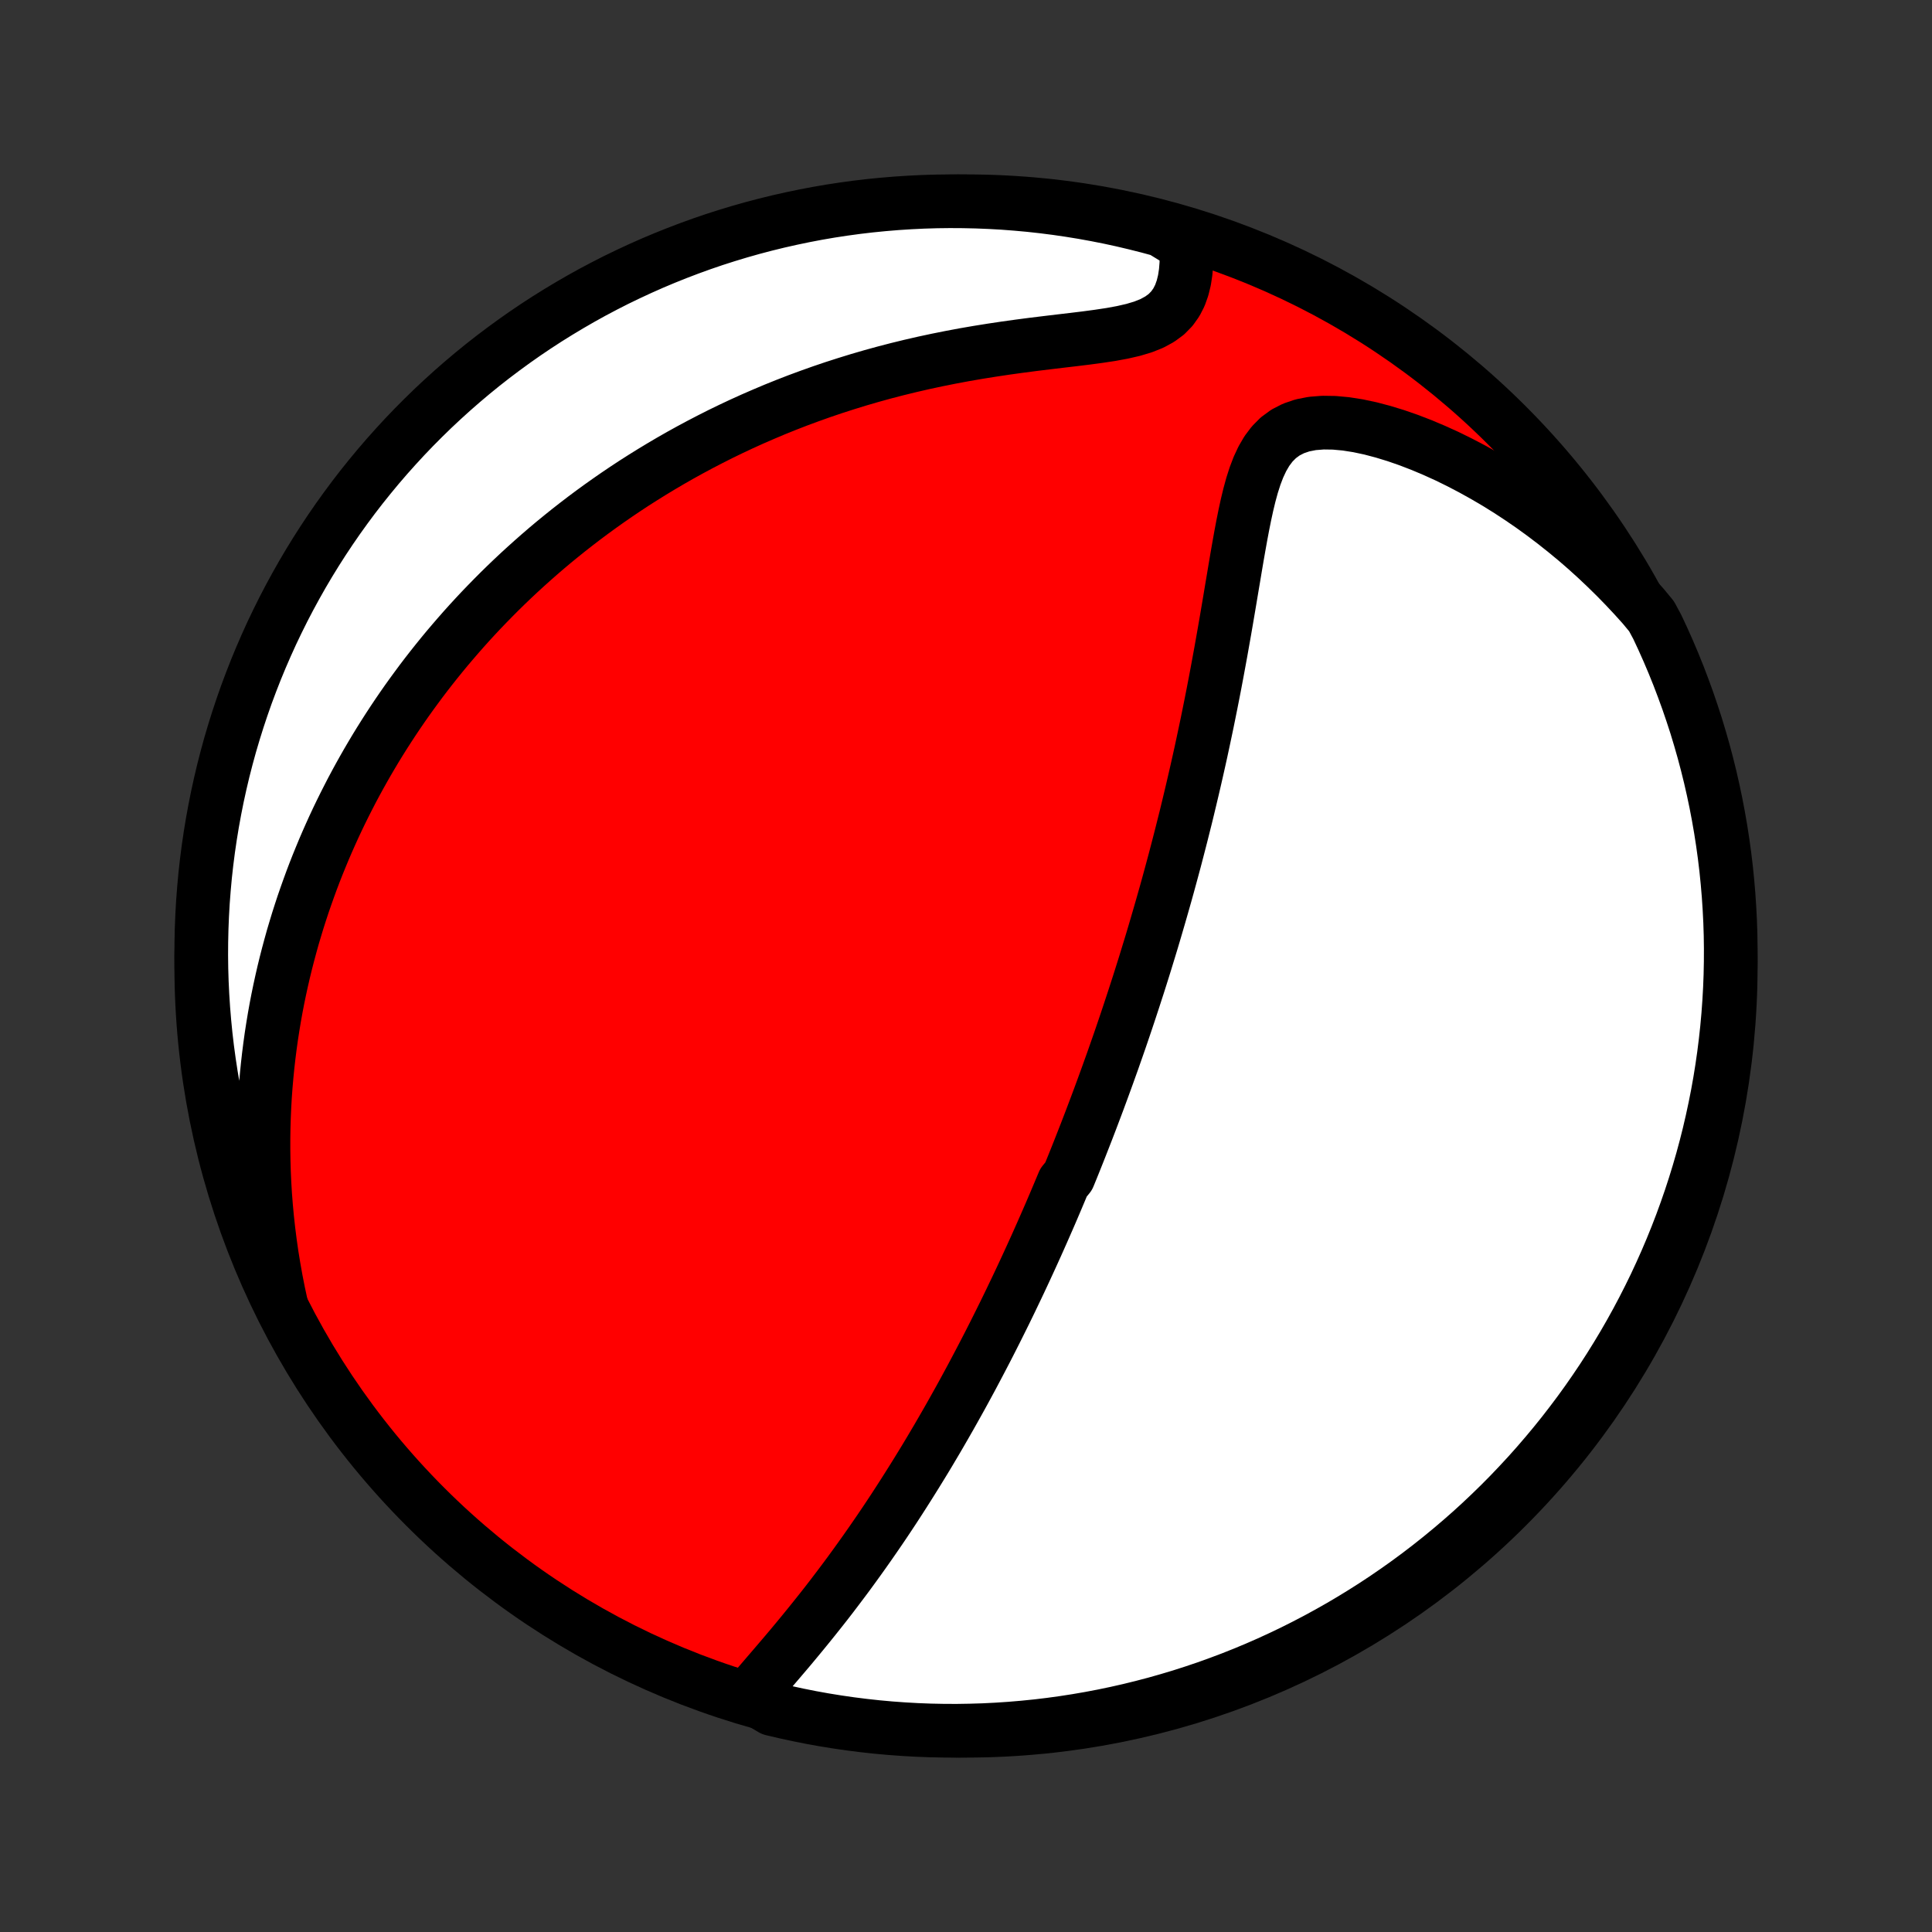 <?xml version="1.0" encoding="utf-8" standalone="no"?>
<!DOCTYPE svg PUBLIC "-//W3C//DTD SVG 1.1//EN"
  "http://www.w3.org/Graphics/SVG/1.1/DTD/svg11.dtd">
<!-- Created with matplotlib (http://matplotlib.org/) -->
<svg height="72pt" version="1.1" viewBox="0 0 72 72" width="72pt" xmlns="http://www.w3.org/2000/svg" xmlns:xlink="http://www.w3.org/1999/xlink">
 <rect x="0" y="0" width="72" height="72" fill="#333333" stroke="none"/>
 <defs>
  <style type="text/css">
*{stroke-linecap:butt;stroke-linejoin:round;}
  </style>
 </defs>
 <g id="figure_1">
  <g id="patch_1">
   <path d="
M0 72
L72 72
L72 0
L0 0
z
" style="fill:none;"/>
  </g>
  <g id="axes_1">
   <g id="PatchCollection_1">
    <defs>
     <path d="
M36 -7.5
C43.558 -7.5 50.808 -10.503 56.153 -15.848
C61.497 -21.192 64.5 -28.442 64.5 -36
C64.5 -43.558 61.497 -50.808 56.153 -56.153
C50.808 -61.497 43.558 -64.5 36 -64.5
C28.442 -64.5 21.192 -61.497 15.848 -56.153
C10.503 -50.808 7.5 -43.558 7.5 -36
C7.5 -28.442 10.503 -21.192 15.848 -15.848
C21.192 -10.503 28.442 -7.5 36 -7.5
z
" id="C0_0_a811fe30f3"/>
     <path d="
M27.929 -8.813
L28.143 -9.066
L28.362 -9.321
L28.583 -9.579
L28.806 -9.838
L29.03 -10.1
L29.255 -10.364
L29.479 -10.629
L29.701 -10.896
L29.923 -11.165
L30.143 -11.435
L30.361 -11.706
L30.577 -11.977
L30.791 -12.249
L31.002 -12.522
L31.21 -12.796
L31.416 -13.069
L31.619 -13.342
L31.819 -13.616
L32.016 -13.889
L32.21 -14.161
L32.402 -14.434
L32.59 -14.705
L32.776 -14.976
L32.959 -15.246
L33.139 -15.516
L33.316 -15.784
L33.49 -16.052
L33.661 -16.318
L33.83 -16.584
L33.996 -16.848
L34.16 -17.111
L34.321 -17.373
L34.48 -17.633
L34.636 -17.893
L34.789 -18.151
L34.941 -18.408
L35.089 -18.663
L35.236 -18.918
L35.381 -19.171
L35.523 -19.423
L35.663 -19.673
L35.802 -19.923
L35.938 -20.171
L36.072 -20.418
L36.205 -20.664
L36.335 -20.909
L36.464 -21.153
L36.591 -21.395
L36.717 -21.637
L36.841 -21.878
L36.963 -22.117
L37.084 -22.356
L37.203 -22.594
L37.321 -22.831
L37.438 -23.067
L37.553 -23.303
L37.667 -23.538
L37.779 -23.772
L37.891 -24.006
L38.001 -24.238
L38.11 -24.471
L38.218 -24.703
L38.325 -24.935
L38.431 -25.166
L38.536 -25.397
L38.64 -25.627
L38.743 -25.858
L38.845 -26.088
L38.946 -26.318
L39.047 -26.548
L39.147 -26.778
L39.246 -27.009
L39.344 -27.239
L39.441 -27.469
L39.538 -27.7
L39.635 -27.931
L39.825 -28.162
L39.92 -28.394
L40.014 -28.626
L40.107 -28.858
L40.2 -29.091
L40.292 -29.325
L40.384 -29.56
L40.476 -29.795
L40.567 -30.031
L40.658 -30.268
L40.748 -30.506
L40.838 -30.744
L40.928 -30.984
L41.017 -31.225
L41.106 -31.467
L41.195 -31.711
L41.284 -31.956
L41.372 -32.202
L41.461 -32.449
L41.548 -32.698
L41.636 -32.949
L41.724 -33.201
L41.811 -33.455
L41.898 -33.711
L41.985 -33.969
L42.072 -34.229
L42.158 -34.49
L42.245 -34.754
L42.331 -35.02
L42.418 -35.288
L42.504 -35.558
L42.59 -35.831
L42.676 -36.106
L42.761 -36.384
L42.847 -36.664
L42.933 -36.947
L43.018 -37.233
L43.103 -37.522
L43.188 -37.813
L43.273 -38.107
L43.358 -38.405
L43.443 -38.705
L43.527 -39.008
L43.611 -39.315
L43.695 -39.625
L43.779 -39.938
L43.862 -40.255
L43.945 -40.575
L44.028 -40.898
L44.11 -41.225
L44.193 -41.555
L44.274 -41.889
L44.355 -42.227
L44.436 -42.568
L44.516 -42.912
L44.596 -43.261
L44.675 -43.612
L44.754 -43.968
L44.831 -44.327
L44.908 -44.689
L44.985 -45.055
L45.06 -45.424
L45.135 -45.796
L45.209 -46.172
L45.282 -46.55
L45.354 -46.932
L45.425 -47.316
L45.496 -47.703
L45.565 -48.092
L45.634 -48.483
L45.702 -48.876
L45.769 -49.27
L45.836 -49.666
L45.902 -50.062
L45.969 -50.458
L46.035 -50.854
L46.102 -51.249
L46.171 -51.643
L46.241 -52.034
L46.314 -52.421
L46.391 -52.804
L46.473 -53.181
L46.562 -53.55
L46.66 -53.909
L46.771 -54.256
L46.897 -54.587
L47.043 -54.9
L47.212 -55.19
L47.41 -55.453
L47.639 -55.684
L47.904 -55.879
L48.204 -56.033
L48.539 -56.147
L48.907 -56.219
L49.302 -56.25
L49.721 -56.244
L50.158 -56.204
L50.61 -56.133
L51.072 -56.035
L51.542 -55.911
L52.017 -55.766
L52.493 -55.601
L52.971 -55.417
L53.446 -55.217
L53.92 -55.002
L54.389 -54.772
L54.854 -54.529
L55.313 -54.274
L55.767 -54.008
L56.213 -53.731
L56.652 -53.443
L57.083 -53.147
L57.506 -52.841
L57.92 -52.527
L58.326 -52.205
L58.723 -51.877
L59.111 -51.541
L59.489 -51.199
L59.858 -50.85
L60.218 -50.497
L60.568 -50.138
L60.908 -49.775
L61.239 -49.407
L61.547 -49.035
L61.763 -48.634
L61.972 -48.186
L62.173 -47.735
L62.366 -47.28
L62.551 -46.821
L62.727 -46.359
L62.896 -45.894
L63.056 -45.426
L63.209 -44.956
L63.352 -44.482
L63.488 -44.006
L63.615 -43.527
L63.734 -43.047
L63.844 -42.563
L63.946 -42.078
L64.039 -41.592
L64.124 -41.103
L64.2 -40.613
L64.268 -40.121
L64.327 -39.629
L64.377 -39.135
L64.419 -38.64
L64.452 -38.144
L64.477 -37.648
L64.493 -37.151
L64.5 -36.654
L64.498 -36.156
L64.488 -35.659
L64.469 -35.162
L64.441 -34.665
L64.405 -34.168
L64.36 -33.672
L64.306 -33.177
L64.244 -32.682
L64.173 -32.188
L64.094 -31.696
L64.006 -31.205
L63.909 -30.716
L63.804 -30.228
L63.691 -29.741
L63.569 -29.257
L63.439 -28.775
L63.3 -28.295
L63.153 -27.817
L62.998 -27.342
L62.834 -26.869
L62.663 -26.4
L62.483 -25.933
L62.295 -25.469
L62.099 -25.008
L61.895 -24.551
L61.684 -24.097
L61.464 -23.647
L61.237 -23.201
L61.002 -22.758
L60.76 -22.32
L60.51 -21.886
L60.252 -21.456
L59.987 -21.03
L59.715 -20.609
L59.435 -20.193
L59.149 -19.782
L58.855 -19.375
L58.554 -18.974
L58.247 -18.577
L57.932 -18.186
L57.611 -17.801
L57.284 -17.421
L56.95 -17.046
L56.609 -16.678
L56.263 -16.315
L55.91 -15.958
L55.551 -15.608
L55.186 -15.263
L54.816 -14.925
L54.439 -14.594
L54.057 -14.269
L53.669 -13.95
L53.276 -13.638
L52.878 -13.333
L52.475 -13.035
L52.066 -12.744
L51.653 -12.46
L51.235 -12.183
L50.812 -11.914
L50.385 -11.652
L49.954 -11.397
L49.518 -11.15
L49.078 -10.91
L48.634 -10.678
L48.186 -10.453
L47.735 -10.237
L47.28 -10.028
L46.821 -9.827
L46.359 -9.634
L45.894 -9.449
L45.426 -9.273
L44.956 -9.104
L44.482 -8.944
L44.006 -8.791
L43.527 -8.648
L43.047 -8.512
L42.563 -8.385
L42.078 -8.266
L41.592 -8.156
L41.103 -8.054
L40.613 -7.961
L40.121 -7.876
L39.629 -7.8
L39.135 -7.732
L38.64 -7.673
L38.144 -7.623
L37.648 -7.581
L37.151 -7.548
L36.654 -7.523
L36.156 -7.508
L35.659 -7.5
L35.162 -7.502
L34.665 -7.512
L34.168 -7.531
L33.672 -7.559
L33.177 -7.595
L32.682 -7.64
L32.188 -7.694
L31.696 -7.756
L31.205 -7.827
L30.716 -7.906
L30.228 -7.994
L29.741 -8.091
L29.257 -8.196
L28.775 -8.309
z
" id="C0_1_da9f5f4882"/>
     <path d="
M10.482 -23.362
L10.379 -23.839
L10.286 -24.312
L10.203 -24.779
L10.128 -25.241
L10.063 -25.698
L10.006 -26.149
L9.957 -26.595
L9.916 -27.035
L9.882 -27.471
L9.856 -27.9
L9.837 -28.325
L9.825 -28.743
L9.819 -29.157
L9.819 -29.565
L9.825 -29.968
L9.837 -30.366
L9.854 -30.759
L9.876 -31.147
L9.904 -31.53
L9.937 -31.908
L9.974 -32.282
L10.016 -32.651
L10.062 -33.015
L10.112 -33.374
L10.167 -33.73
L10.225 -34.081
L10.287 -34.427
L10.353 -34.77
L10.423 -35.109
L10.496 -35.443
L10.572 -35.774
L10.652 -36.102
L10.735 -36.425
L10.821 -36.745
L10.909 -37.062
L11.002 -37.375
L11.096 -37.685
L11.194 -37.992
L11.294 -38.296
L11.398 -38.597
L11.504 -38.895
L11.612 -39.191
L11.723 -39.483
L11.837 -39.773
L11.954 -40.06
L12.072 -40.345
L12.194 -40.628
L12.318 -40.908
L12.444 -41.186
L12.573 -41.462
L12.705 -41.736
L12.839 -42.007
L12.976 -42.277
L13.114 -42.545
L13.256 -42.811
L13.4 -43.075
L13.547 -43.338
L13.696 -43.599
L13.848 -43.858
L14.002 -44.116
L14.159 -44.372
L14.319 -44.627
L14.482 -44.881
L14.647 -45.133
L14.815 -45.384
L14.986 -45.634
L15.16 -45.883
L15.337 -46.13
L15.517 -46.376
L15.699 -46.622
L15.885 -46.866
L16.074 -47.109
L16.267 -47.352
L16.462 -47.593
L16.661 -47.834
L16.864 -48.073
L17.07 -48.312
L17.279 -48.55
L17.492 -48.787
L17.709 -49.023
L17.93 -49.259
L18.155 -49.493
L18.384 -49.727
L18.616 -49.96
L18.854 -50.193
L19.095 -50.424
L19.341 -50.655
L19.591 -50.884
L19.846 -51.113
L20.105 -51.341
L20.37 -51.569
L20.639 -51.795
L20.914 -52.02
L21.193 -52.244
L21.478 -52.467
L21.768 -52.689
L22.064 -52.91
L22.365 -53.129
L22.672 -53.347
L22.985 -53.564
L23.304 -53.779
L23.629 -53.993
L23.96 -54.204
L24.298 -54.414
L24.642 -54.622
L24.992 -54.828
L25.349 -55.032
L25.713 -55.233
L26.084 -55.432
L26.461 -55.628
L26.845 -55.822
L27.236 -56.012
L27.634 -56.199
L28.04 -56.383
L28.452 -56.562
L28.871 -56.739
L29.298 -56.911
L29.731 -57.079
L30.172 -57.242
L30.619 -57.401
L31.073 -57.555
L31.534 -57.703
L32.001 -57.847
L32.475 -57.985
L32.954 -58.117
L33.439 -58.243
L33.93 -58.363
L34.426 -58.477
L34.926 -58.584
L35.43 -58.685
L35.937 -58.78
L36.447 -58.868
L36.959 -58.95
L37.472 -59.027
L37.984 -59.098
L38.495 -59.165
L39.002 -59.227
L39.503 -59.287
L39.997 -59.345
L40.48 -59.404
L40.949 -59.467
L41.4 -59.535
L41.829 -59.614
L42.23 -59.706
L42.598 -59.816
L42.929 -59.948
L43.219 -60.106
L43.468 -60.289
L43.674 -60.5
L43.841 -60.735
L43.972 -60.992
L44.07 -61.268
L44.141 -61.558
L44.187 -61.86
L44.212 -62.171
L44.218 -62.488
L44.209 -62.809
L43.755 -63.132
L43.275 -63.425
L42.793 -63.556
L42.309 -63.678
L41.823 -63.793
L41.335 -63.899
L40.846 -63.996
L40.355 -64.085
L39.863 -64.165
L39.369 -64.237
L38.875 -64.3
L38.38 -64.355
L37.884 -64.4
L37.387 -64.438
L36.89 -64.466
L36.393 -64.486
L35.895 -64.497
L35.398 -64.5
L34.901 -64.494
L34.404 -64.479
L33.908 -64.455
L33.412 -64.423
L32.917 -64.382
L32.423 -64.333
L31.93 -64.275
L31.438 -64.208
L30.948 -64.133
L30.459 -64.049
L29.972 -63.956
L29.487 -63.855
L29.004 -63.746
L28.523 -63.628
L28.044 -63.502
L27.567 -63.367
L27.094 -63.224
L26.622 -63.073
L26.154 -62.913
L25.689 -62.745
L25.227 -62.569
L24.768 -62.385
L24.312 -62.193
L23.861 -61.993
L23.413 -61.785
L22.968 -61.57
L22.528 -61.346
L22.091 -61.115
L21.66 -60.876
L21.232 -60.629
L20.809 -60.375
L20.39 -60.114
L19.976 -59.845
L19.567 -59.569
L19.164 -59.286
L18.765 -58.995
L18.371 -58.698
L17.983 -58.394
L17.601 -58.083
L17.224 -57.765
L16.852 -57.44
L16.487 -57.109
L16.127 -56.772
L15.774 -56.428
L15.426 -56.078
L15.085 -55.722
L14.751 -55.36
L14.422 -54.992
L14.101 -54.619
L13.786 -54.239
L13.477 -53.854
L13.176 -53.464
L12.882 -53.068
L12.594 -52.667
L12.314 -52.261
L12.041 -51.85
L11.775 -51.434
L11.517 -51.014
L11.266 -50.589
L11.023 -50.159
L10.787 -49.725
L10.559 -49.288
L10.339 -48.845
L10.126 -48.4
L9.922 -47.95
L9.725 -47.496
L9.536 -47.039
L9.356 -46.579
L9.183 -46.116
L9.019 -45.649
L8.863 -45.18
L8.715 -44.707
L8.575 -44.233
L8.444 -43.755
L8.321 -43.275
L8.207 -42.793
L8.101 -42.309
L8.004 -41.823
L7.915 -41.335
L7.835 -40.846
L7.763 -40.355
L7.7 -39.863
L7.645 -39.369
L7.6 -38.875
L7.562 -38.38
L7.534 -37.884
L7.514 -37.387
L7.503 -36.89
L7.5 -36.393
L7.506 -35.895
L7.521 -35.398
L7.545 -34.901
L7.577 -34.404
L7.618 -33.908
L7.667 -33.412
L7.725 -32.917
L7.792 -32.423
L7.867 -31.93
L7.951 -31.438
L8.044 -30.948
L8.145 -30.459
L8.254 -29.972
L8.372 -29.487
L8.498 -29.004
L8.633 -28.523
L8.776 -28.044
L8.927 -27.567
L9.087 -27.094
L9.255 -26.622
L9.431 -26.154
L9.615 -25.689
L9.807 -25.227
L10.007 -24.768
L10.215 -24.312
z
" id="C0_2_d7ef2771be"/>
    </defs>
    <g clip-path="url(#p1bffca34e9)">
     <use style="fill:#ff0000;stroke:#000000;stroke-width:2.0;" x="0.0" xlink:href="#C0_0_a811fe30f3" y="72.0"/>
    </g>
    <g clip-path="url(#p1bffca34e9)">
     <use style="fill:#ffffff;stroke:#000000;stroke-width:2.0;" x="0.0" xlink:href="#C0_1_da9f5f4882" y="72.0"/>
    </g>
    <g clip-path="url(#p1bffca34e9)">
     <use style="fill:#ffffff;stroke:#000000;stroke-width:2.0;" x="0.0" xlink:href="#C0_2_d7ef2771be" y="72.0"/>
    </g>
   </g>
  </g>
 </g>
 <defs>
  <clipPath id="p1bffca34e9">
   <rect height="72.0" width="72.0" x="0.0" y="0.0"/>
  </clipPath>
 </defs>
</svg>
